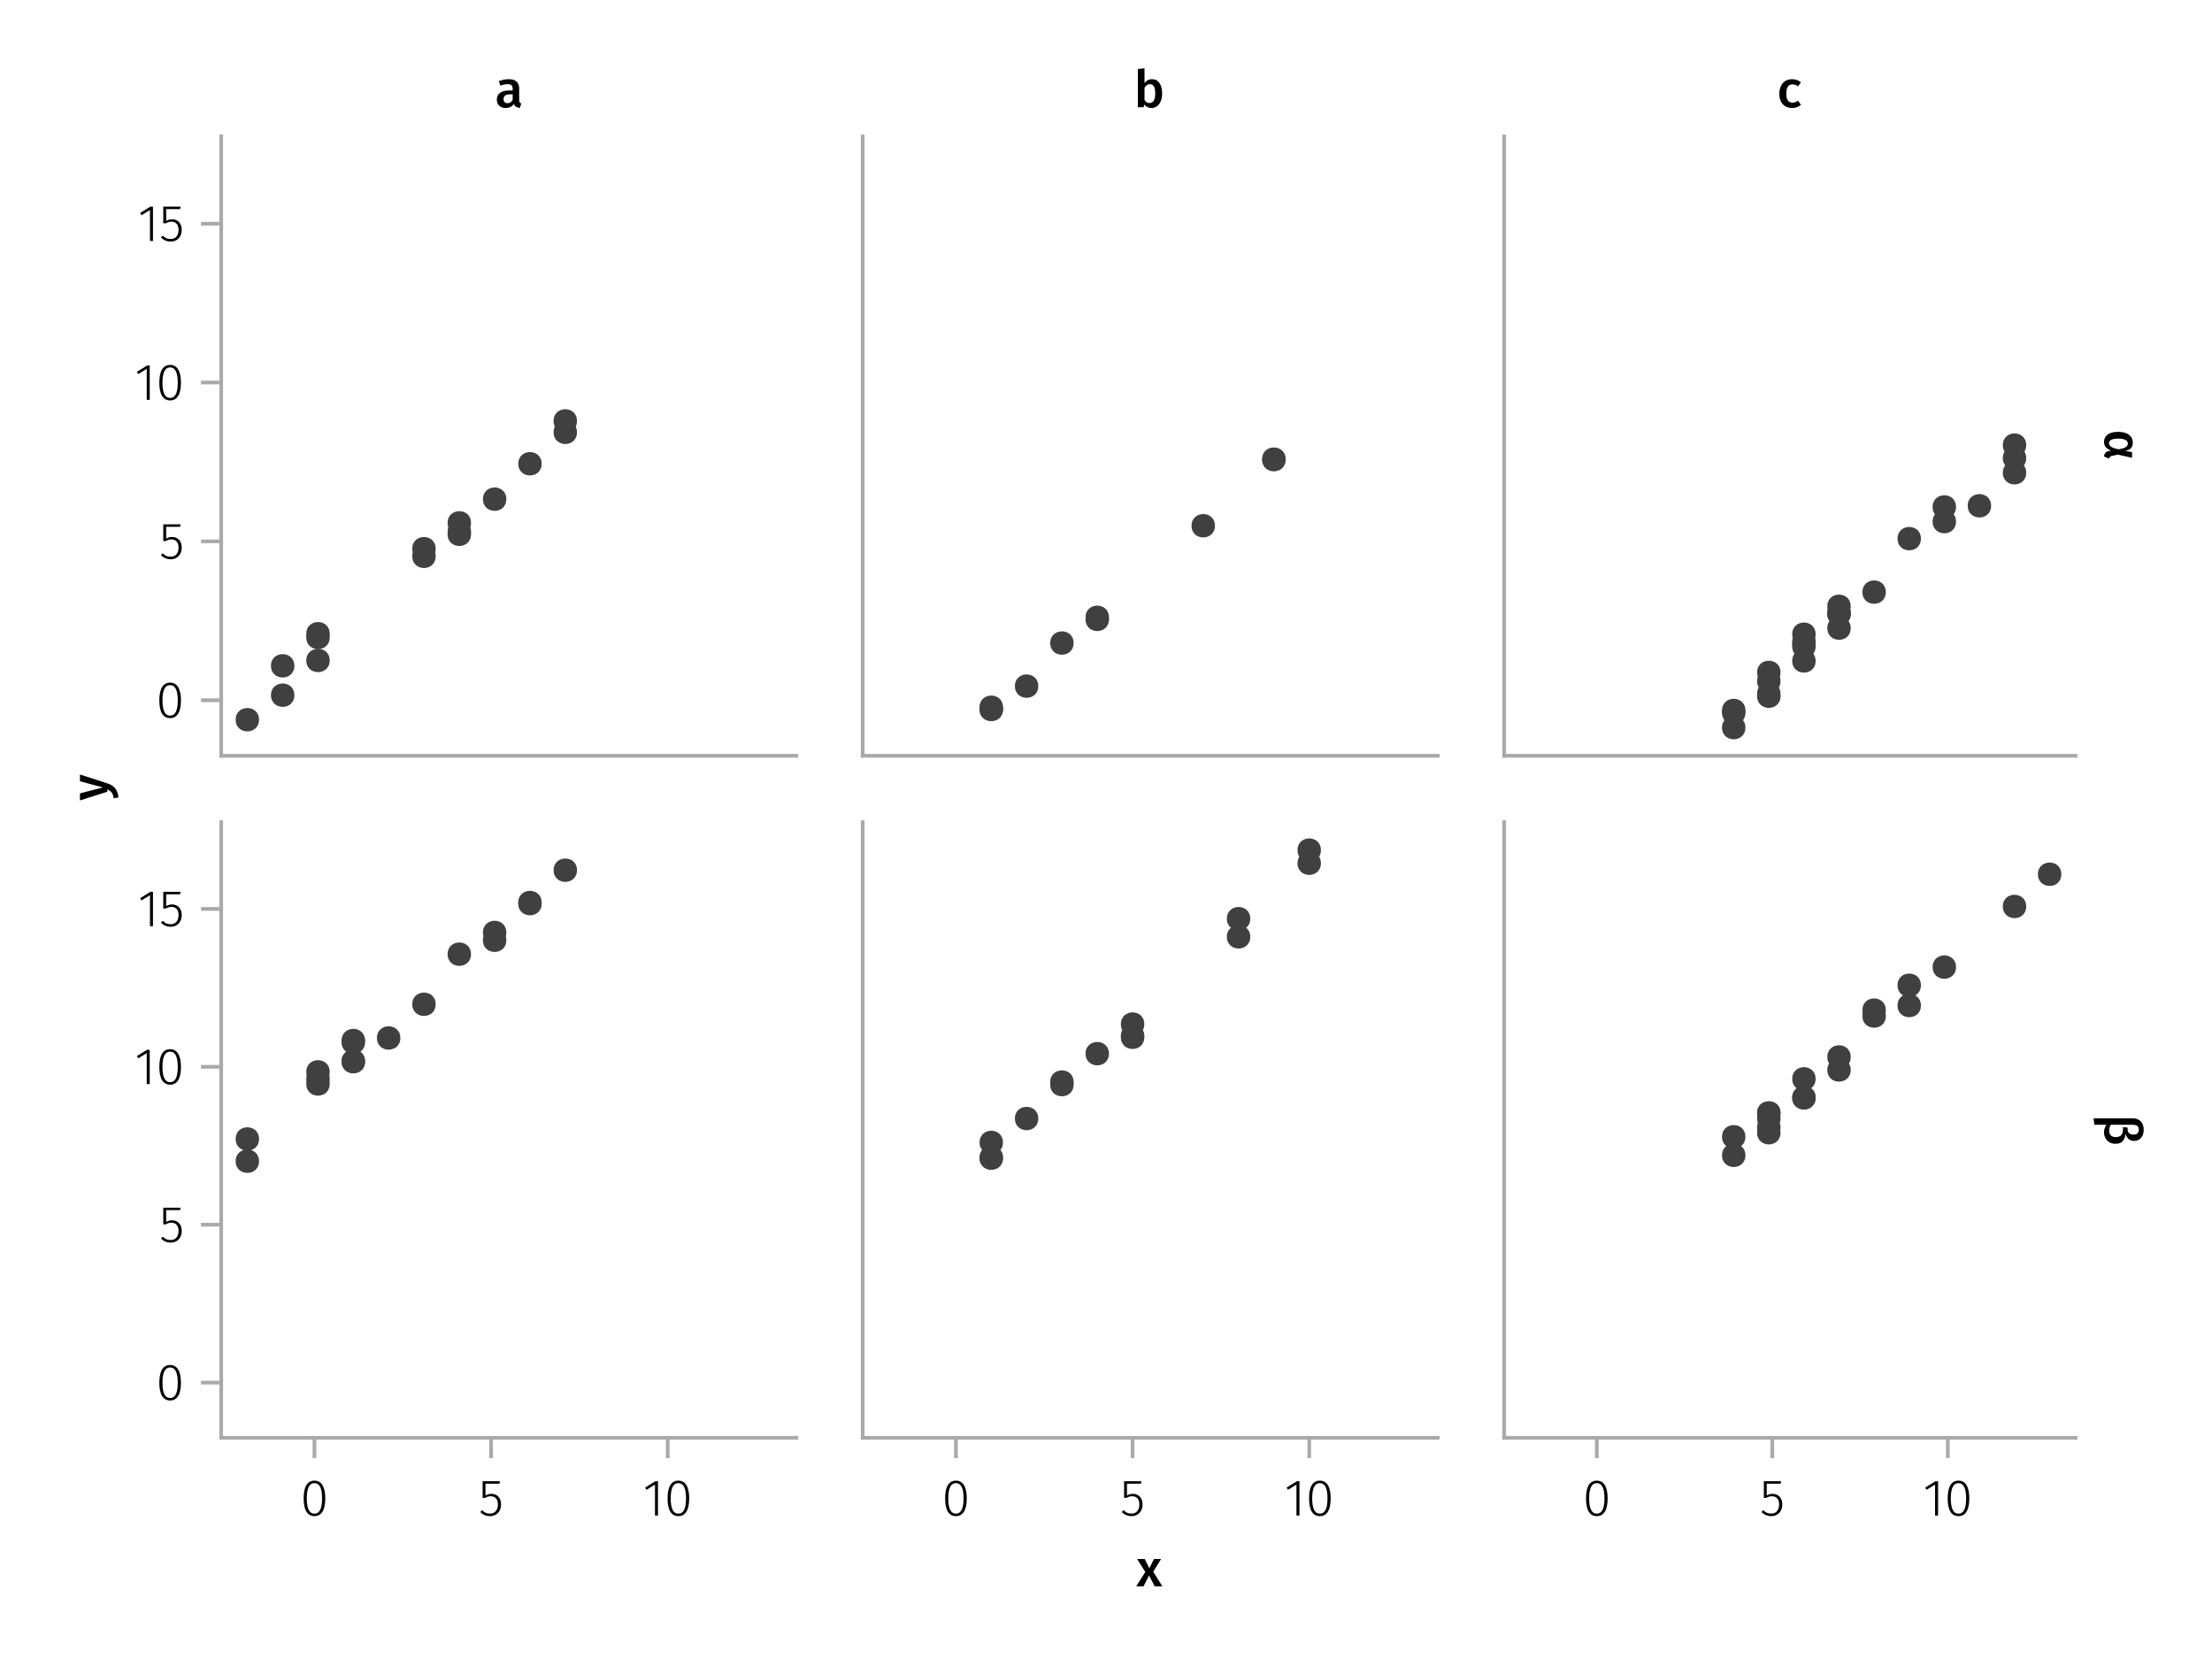 <?xml version="1.0" encoding="UTF-8"?>
<svg xmlns="http://www.w3.org/2000/svg" xmlns:xlink="http://www.w3.org/1999/xlink" width="600" height="450" viewBox="0 0 600 450">
<defs>
<g>
<g id="glyph-0-0-1848a7d5">
<path d="M 3.844 -9.469 C 4.812 -9.469 5.539 -9.055 6.031 -8.234 C 6.531 -7.422 6.781 -6.223 6.781 -4.641 C 6.781 -3.078 6.531 -1.883 6.031 -1.062 C 5.531 -0.25 4.801 0.156 3.844 0.156 C 2.883 0.156 2.156 -0.25 1.656 -1.062 C 1.164 -1.883 0.922 -3.082 0.922 -4.656 C 0.922 -6.238 1.164 -7.438 1.656 -8.25 C 2.156 -9.062 2.883 -9.469 3.844 -9.469 Z M 3.844 -8.797 C 2.457 -8.797 1.766 -7.414 1.766 -4.656 C 1.766 -1.895 2.457 -0.516 3.844 -0.516 C 4.531 -0.516 5.047 -0.848 5.391 -1.516 C 5.742 -2.191 5.922 -3.234 5.922 -4.641 C 5.922 -6.055 5.742 -7.102 5.391 -7.781 C 5.047 -8.457 4.531 -8.797 3.844 -8.797 Z M 3.844 -8.797 "/>
</g>
<g id="glyph-0-1-1848a7d5">
<path d="M 5.672 -8.641 L 1.891 -8.641 L 1.891 -5.453 C 2.398 -5.742 2.93 -5.891 3.484 -5.891 C 4.285 -5.891 4.922 -5.629 5.391 -5.109 C 5.867 -4.598 6.109 -3.895 6.109 -3 C 6.109 -2.395 5.984 -1.848 5.734 -1.359 C 5.484 -0.879 5.129 -0.504 4.672 -0.234 C 4.223 0.023 3.703 0.156 3.109 0.156 C 2.066 0.156 1.188 -0.219 0.469 -0.969 L 0.984 -1.453 C 1.273 -1.141 1.586 -0.906 1.922 -0.75 C 2.266 -0.602 2.66 -0.531 3.109 -0.531 C 3.773 -0.531 4.297 -0.75 4.672 -1.188 C 5.055 -1.633 5.25 -2.242 5.25 -3.016 C 5.25 -3.754 5.07 -4.305 4.719 -4.672 C 4.375 -5.047 3.898 -5.234 3.297 -5.234 C 3.004 -5.234 2.742 -5.195 2.516 -5.125 C 2.285 -5.062 2.031 -4.945 1.75 -4.781 L 1.109 -4.781 L 1.109 -9.312 L 5.797 -9.312 Z M 5.672 -8.641 "/>
</g>
<g id="glyph-1-0-1848a7d5">
<path d="M 4.094 -9.312 L 4.094 0 L 3.281 0 L 3.281 -8.406 L 0.984 -6.984 L 0.609 -7.594 L 3.391 -9.312 Z M 4.094 -9.312 "/>
</g>
<g id="glyph-2-0-1848a7d5">
<path d="M 3.844 -9.469 C 4.812 -9.469 5.539 -9.055 6.031 -8.234 C 6.531 -7.422 6.781 -6.223 6.781 -4.641 C 6.781 -3.078 6.531 -1.883 6.031 -1.062 C 5.531 -0.25 4.801 0.156 3.844 0.156 C 2.883 0.156 2.156 -0.25 1.656 -1.062 C 1.164 -1.883 0.922 -3.082 0.922 -4.656 C 0.922 -6.238 1.164 -7.438 1.656 -8.25 C 2.156 -9.062 2.883 -9.469 3.844 -9.469 Z M 3.844 -8.797 C 2.457 -8.797 1.766 -7.414 1.766 -4.656 C 1.766 -1.895 2.457 -0.516 3.844 -0.516 C 4.531 -0.516 5.047 -0.848 5.391 -1.516 C 5.742 -2.191 5.922 -3.234 5.922 -4.641 C 5.922 -6.055 5.742 -7.102 5.391 -7.781 C 5.047 -8.457 4.531 -8.797 3.844 -8.797 Z M 3.844 -8.797 "/>
</g>
<g id="glyph-2-1-1848a7d5">
<path d="M 5.672 -8.641 L 1.891 -8.641 L 1.891 -5.453 C 2.398 -5.742 2.93 -5.891 3.484 -5.891 C 4.285 -5.891 4.922 -5.629 5.391 -5.109 C 5.867 -4.598 6.109 -3.895 6.109 -3 C 6.109 -2.395 5.984 -1.848 5.734 -1.359 C 5.484 -0.879 5.129 -0.504 4.672 -0.234 C 4.223 0.023 3.703 0.156 3.109 0.156 C 2.066 0.156 1.188 -0.219 0.469 -0.969 L 0.984 -1.453 C 1.273 -1.141 1.586 -0.906 1.922 -0.75 C 2.266 -0.602 2.66 -0.531 3.109 -0.531 C 3.773 -0.531 4.297 -0.75 4.672 -1.188 C 5.055 -1.633 5.25 -2.242 5.25 -3.016 C 5.25 -3.754 5.07 -4.305 4.719 -4.672 C 4.375 -5.047 3.898 -5.234 3.297 -5.234 C 3.004 -5.234 2.742 -5.195 2.516 -5.125 C 2.285 -5.062 2.031 -4.945 1.75 -4.781 L 1.109 -4.781 L 1.109 -9.312 L 5.797 -9.312 Z M 5.672 -8.641 "/>
</g>
<g id="glyph-3-0-1848a7d5">
<path d="M 4.094 -9.312 L 4.094 0 L 3.281 0 L 3.281 -8.406 L 0.984 -6.984 L 0.609 -7.594 L 3.391 -9.312 Z M 4.094 -9.312 "/>
</g>
<g id="glyph-4-0-1848a7d5">
<path d="M 5.672 -8.641 L 1.891 -8.641 L 1.891 -5.453 C 2.398 -5.742 2.93 -5.891 3.484 -5.891 C 4.285 -5.891 4.922 -5.629 5.391 -5.109 C 5.867 -4.598 6.109 -3.895 6.109 -3 C 6.109 -2.395 5.984 -1.848 5.734 -1.359 C 5.484 -0.879 5.129 -0.504 4.672 -0.234 C 4.223 0.023 3.703 0.156 3.109 0.156 C 2.066 0.156 1.188 -0.219 0.469 -0.969 L 0.984 -1.453 C 1.273 -1.141 1.586 -0.906 1.922 -0.75 C 2.266 -0.602 2.66 -0.531 3.109 -0.531 C 3.773 -0.531 4.297 -0.75 4.672 -1.188 C 5.055 -1.633 5.25 -2.242 5.25 -3.016 C 5.25 -3.754 5.07 -4.305 4.719 -4.672 C 4.375 -5.047 3.898 -5.234 3.297 -5.234 C 3.004 -5.234 2.742 -5.195 2.516 -5.125 C 2.285 -5.062 2.031 -4.945 1.75 -4.781 L 1.109 -4.781 L 1.109 -9.312 L 5.797 -9.312 Z M 5.672 -8.641 "/>
</g>
<g id="glyph-5-0-1848a7d5">
<path d="M 3.844 -9.469 C 4.812 -9.469 5.539 -9.055 6.031 -8.234 C 6.531 -7.422 6.781 -6.223 6.781 -4.641 C 6.781 -3.078 6.531 -1.883 6.031 -1.062 C 5.531 -0.25 4.801 0.156 3.844 0.156 C 2.883 0.156 2.156 -0.25 1.656 -1.062 C 1.164 -1.883 0.922 -3.082 0.922 -4.656 C 0.922 -6.238 1.164 -7.438 1.656 -8.25 C 2.156 -9.062 2.883 -9.469 3.844 -9.469 Z M 3.844 -8.797 C 2.457 -8.797 1.766 -7.414 1.766 -4.656 C 1.766 -1.895 2.457 -0.516 3.844 -0.516 C 4.531 -0.516 5.047 -0.848 5.391 -1.516 C 5.742 -2.191 5.922 -3.234 5.922 -4.641 C 5.922 -6.055 5.742 -7.102 5.391 -7.781 C 5.047 -8.457 4.531 -8.797 3.844 -8.797 Z M 3.844 -8.797 "/>
</g>
<g id="glyph-6-0-1848a7d5">
<path d="M 5.672 -8.641 L 1.891 -8.641 L 1.891 -5.453 C 2.398 -5.742 2.93 -5.891 3.484 -5.891 C 4.285 -5.891 4.922 -5.629 5.391 -5.109 C 5.867 -4.598 6.109 -3.895 6.109 -3 C 6.109 -2.395 5.984 -1.848 5.734 -1.359 C 5.484 -0.879 5.129 -0.504 4.672 -0.234 C 4.223 0.023 3.703 0.156 3.109 0.156 C 2.066 0.156 1.188 -0.219 0.469 -0.969 L 0.984 -1.453 C 1.273 -1.141 1.586 -0.906 1.922 -0.75 C 2.266 -0.602 2.66 -0.531 3.109 -0.531 C 3.773 -0.531 4.297 -0.75 4.672 -1.188 C 5.055 -1.633 5.25 -2.242 5.25 -3.016 C 5.25 -3.754 5.07 -4.305 4.719 -4.672 C 4.375 -5.047 3.898 -5.234 3.297 -5.234 C 3.004 -5.234 2.742 -5.195 2.516 -5.125 C 2.285 -5.062 2.031 -4.945 1.75 -4.781 L 1.109 -4.781 L 1.109 -9.312 L 5.797 -9.312 Z M 5.672 -8.641 "/>
</g>
<g id="glyph-6-1-1848a7d5">
<path d="M 3.844 -9.469 C 4.812 -9.469 5.539 -9.055 6.031 -8.234 C 6.531 -7.422 6.781 -6.223 6.781 -4.641 C 6.781 -3.078 6.531 -1.883 6.031 -1.062 C 5.531 -0.25 4.801 0.156 3.844 0.156 C 2.883 0.156 2.156 -0.25 1.656 -1.062 C 1.164 -1.883 0.922 -3.082 0.922 -4.656 C 0.922 -6.238 1.164 -7.438 1.656 -8.25 C 2.156 -9.062 2.883 -9.469 3.844 -9.469 Z M 3.844 -8.797 C 2.457 -8.797 1.766 -7.414 1.766 -4.656 C 1.766 -1.895 2.457 -0.516 3.844 -0.516 C 4.531 -0.516 5.047 -0.848 5.391 -1.516 C 5.742 -2.191 5.922 -3.234 5.922 -4.641 C 5.922 -6.055 5.742 -7.102 5.391 -7.781 C 5.047 -8.457 4.531 -8.797 3.844 -8.797 Z M 3.844 -8.797 "/>
</g>
<g id="glyph-7-0-1848a7d5">
<path d="M 4.094 -9.312 L 4.094 0 L 3.281 0 L 3.281 -8.406 L 0.984 -6.984 L 0.609 -7.594 L 3.391 -9.312 Z M 4.094 -9.312 "/>
</g>
<g id="glyph-8-0-1848a7d5">
<path d="M 3.844 -9.469 C 4.812 -9.469 5.539 -9.055 6.031 -8.234 C 6.531 -7.422 6.781 -6.223 6.781 -4.641 C 6.781 -3.078 6.531 -1.883 6.031 -1.062 C 5.531 -0.25 4.801 0.156 3.844 0.156 C 2.883 0.156 2.156 -0.25 1.656 -1.062 C 1.164 -1.883 0.922 -3.082 0.922 -4.656 C 0.922 -6.238 1.164 -7.438 1.656 -8.25 C 2.156 -9.062 2.883 -9.469 3.844 -9.469 Z M 3.844 -8.797 C 2.457 -8.797 1.766 -7.414 1.766 -4.656 C 1.766 -1.895 2.457 -0.516 3.844 -0.516 C 4.531 -0.516 5.047 -0.848 5.391 -1.516 C 5.742 -2.191 5.922 -3.234 5.922 -4.641 C 5.922 -6.055 5.742 -7.102 5.391 -7.781 C 5.047 -8.457 4.531 -8.797 3.844 -8.797 Z M 3.844 -8.797 "/>
</g>
<g id="glyph-9-0-1848a7d5">
<path d="M 5.672 -8.641 L 1.891 -8.641 L 1.891 -5.453 C 2.398 -5.742 2.93 -5.891 3.484 -5.891 C 4.285 -5.891 4.922 -5.629 5.391 -5.109 C 5.867 -4.598 6.109 -3.895 6.109 -3 C 6.109 -2.395 5.984 -1.848 5.734 -1.359 C 5.484 -0.879 5.129 -0.504 4.672 -0.234 C 4.223 0.023 3.703 0.156 3.109 0.156 C 2.066 0.156 1.188 -0.219 0.469 -0.969 L 0.984 -1.453 C 1.273 -1.141 1.586 -0.906 1.922 -0.75 C 2.266 -0.602 2.66 -0.531 3.109 -0.531 C 3.773 -0.531 4.297 -0.75 4.672 -1.188 C 5.055 -1.633 5.25 -2.242 5.25 -3.016 C 5.25 -3.754 5.07 -4.305 4.719 -4.672 C 4.375 -5.047 3.898 -5.234 3.297 -5.234 C 3.004 -5.234 2.742 -5.195 2.516 -5.125 C 2.285 -5.062 2.031 -4.945 1.75 -4.781 L 1.109 -4.781 L 1.109 -9.312 L 5.797 -9.312 Z M 5.672 -8.641 "/>
</g>
<g id="glyph-10-0-1848a7d5">
<path d="M 4.094 -9.312 L 4.094 0 L 3.281 0 L 3.281 -8.406 L 0.984 -6.984 L 0.609 -7.594 L 3.391 -9.312 Z M 4.094 -9.312 "/>
</g>
<g id="glyph-11-0-1848a7d5">
<path d="M 3.844 -9.469 C 4.812 -9.469 5.539 -9.055 6.031 -8.234 C 6.531 -7.422 6.781 -6.223 6.781 -4.641 C 6.781 -3.078 6.531 -1.883 6.031 -1.062 C 5.531 -0.25 4.801 0.156 3.844 0.156 C 2.883 0.156 2.156 -0.25 1.656 -1.062 C 1.164 -1.883 0.922 -3.082 0.922 -4.656 C 0.922 -6.238 1.164 -7.438 1.656 -8.25 C 2.156 -9.062 2.883 -9.469 3.844 -9.469 Z M 3.844 -8.797 C 2.457 -8.797 1.766 -7.414 1.766 -4.656 C 1.766 -1.895 2.457 -0.516 3.844 -0.516 C 4.531 -0.516 5.047 -0.848 5.391 -1.516 C 5.742 -2.191 5.922 -3.234 5.922 -4.641 C 5.922 -6.055 5.742 -7.102 5.391 -7.781 C 5.047 -8.457 4.531 -8.797 3.844 -8.797 Z M 3.844 -8.797 "/>
</g>
<g id="glyph-11-1-1848a7d5">
<path d="M 4.094 -9.312 L 4.094 0 L 3.281 0 L 3.281 -8.406 L 0.984 -6.984 L 0.609 -7.594 L 3.391 -9.312 Z M 4.094 -9.312 "/>
</g>
<g id="glyph-11-2-1848a7d5">
<path d="M 5.672 -8.641 L 1.891 -8.641 L 1.891 -5.453 C 2.398 -5.742 2.93 -5.891 3.484 -5.891 C 4.285 -5.891 4.922 -5.629 5.391 -5.109 C 5.867 -4.598 6.109 -3.895 6.109 -3 C 6.109 -2.395 5.984 -1.848 5.734 -1.359 C 5.484 -0.879 5.129 -0.504 4.672 -0.234 C 4.223 0.023 3.703 0.156 3.109 0.156 C 2.066 0.156 1.188 -0.219 0.469 -0.969 L 0.984 -1.453 C 1.273 -1.141 1.586 -0.906 1.922 -0.75 C 2.266 -0.602 2.66 -0.531 3.109 -0.531 C 3.773 -0.531 4.297 -0.75 4.672 -1.188 C 5.055 -1.633 5.25 -2.242 5.25 -3.016 C 5.25 -3.754 5.07 -4.305 4.719 -4.672 C 4.375 -5.047 3.898 -5.234 3.297 -5.234 C 3.004 -5.234 2.742 -5.195 2.516 -5.125 C 2.285 -5.062 2.031 -4.945 1.75 -4.781 L 1.109 -4.781 L 1.109 -9.312 L 5.797 -9.312 Z M 5.672 -8.641 "/>
</g>
<g id="glyph-12-0-1848a7d5">
<path d="M 5.672 -8.641 L 1.891 -8.641 L 1.891 -5.453 C 2.398 -5.742 2.93 -5.891 3.484 -5.891 C 4.285 -5.891 4.922 -5.629 5.391 -5.109 C 5.867 -4.598 6.109 -3.895 6.109 -3 C 6.109 -2.395 5.984 -1.848 5.734 -1.359 C 5.484 -0.879 5.129 -0.504 4.672 -0.234 C 4.223 0.023 3.703 0.156 3.109 0.156 C 2.066 0.156 1.188 -0.219 0.469 -0.969 L 0.984 -1.453 C 1.273 -1.141 1.586 -0.906 1.922 -0.75 C 2.266 -0.602 2.66 -0.531 3.109 -0.531 C 3.773 -0.531 4.297 -0.75 4.672 -1.188 C 5.055 -1.633 5.25 -2.242 5.25 -3.016 C 5.25 -3.754 5.07 -4.305 4.719 -4.672 C 4.375 -5.047 3.898 -5.234 3.297 -5.234 C 3.004 -5.234 2.742 -5.195 2.516 -5.125 C 2.285 -5.062 2.031 -4.945 1.75 -4.781 L 1.109 -4.781 L 1.109 -9.312 L 5.797 -9.312 Z M 5.672 -8.641 "/>
</g>
<g id="glyph-13-0-1848a7d5">
<path d="M 3.844 -9.469 C 4.812 -9.469 5.539 -9.055 6.031 -8.234 C 6.531 -7.422 6.781 -6.223 6.781 -4.641 C 6.781 -3.078 6.531 -1.883 6.031 -1.062 C 5.531 -0.25 4.801 0.156 3.844 0.156 C 2.883 0.156 2.156 -0.25 1.656 -1.062 C 1.164 -1.883 0.922 -3.082 0.922 -4.656 C 0.922 -6.238 1.164 -7.438 1.656 -8.25 C 2.156 -9.062 2.883 -9.469 3.844 -9.469 Z M 3.844 -8.797 C 2.457 -8.797 1.766 -7.414 1.766 -4.656 C 1.766 -1.895 2.457 -0.516 3.844 -0.516 C 4.531 -0.516 5.047 -0.848 5.391 -1.516 C 5.742 -2.191 5.922 -3.234 5.922 -4.641 C 5.922 -6.055 5.742 -7.102 5.391 -7.781 C 5.047 -8.457 4.531 -8.797 3.844 -8.797 Z M 3.844 -8.797 "/>
</g>
<g id="glyph-14-0-1848a7d5">
<path d="M 4.094 -9.312 L 4.094 0 L 3.281 0 L 3.281 -8.406 L 0.984 -6.984 L 0.609 -7.594 L 3.391 -9.312 Z M 4.094 -9.312 "/>
</g>
<g id="glyph-15-0-1848a7d5">
<path d="M 0.031 -4.656 C 0.945 -4.363 1.656 -3.91 2.156 -3.297 C 2.664 -2.691 2.961 -1.863 3.047 -0.812 L 1.75 -0.625 C 1.676 -1.113 1.57 -1.504 1.438 -1.797 C 1.301 -2.086 1.117 -2.32 0.891 -2.5 C 0.672 -2.676 0.375 -2.844 0 -3 L 0 -2.375 L -7.406 -0.031 L -7.406 -1.938 L -1.188 -3.547 L -7.406 -5.219 L -7.406 -7.062 Z M 0.031 -4.656 "/>
</g>
<g id="glyph-16-0-1848a7d5">
<path d="M 7.609 3.562 C 7.609 4.188 7.441 4.68 7.109 5.047 C 6.773 5.41 6.242 5.66 5.516 5.797 L 7.406 6.094 L 7.406 7.656 L 3.562 6.781 L 1.922 7.141 C 1.703 7.191 1.535 7.273 1.422 7.391 C 1.316 7.504 1.234 7.664 1.172 7.875 L -0.203 7.281 C -0.16 6.883 -0.031 6.555 0.188 6.297 C 0.414 6.035 0.723 5.867 1.109 5.797 L 1.734 5.688 C 1.109 5.445 0.629 5.145 0.297 4.781 C -0.035 4.414 -0.203 3.945 -0.203 3.375 C -0.203 2.508 0.125 1.832 0.781 1.344 C 1.438 0.852 2.391 0.609 3.641 0.609 C 4.41 0.609 5.098 0.719 5.703 0.938 C 6.305 1.164 6.773 1.504 7.109 1.953 C 7.441 2.398 7.609 2.938 7.609 3.562 Z M 6.266 3.75 C 6.266 3.344 6.039 3.023 5.594 2.797 C 5.156 2.566 4.504 2.453 3.641 2.453 C 1.973 2.453 1.141 2.867 1.141 3.703 C 1.141 4.055 1.328 4.367 1.703 4.641 C 2.086 4.922 2.781 5.156 3.781 5.344 C 4.719 5.176 5.363 4.973 5.719 4.734 C 6.082 4.492 6.266 4.164 6.266 3.75 Z M 6.266 3.75 "/>
</g>
<g id="glyph-17-0-1848a7d5">
<path d="M 5.672 5.203 C 5.598 5.992 5.352 6.656 4.938 7.188 C 4.52 7.719 3.832 7.984 2.875 7.984 C 2.258 7.984 1.719 7.844 1.25 7.562 C 0.789 7.281 0.43 6.898 0.172 6.422 C -0.078 5.953 -0.203 5.426 -0.203 4.844 C -0.203 4.125 0.02 3.453 0.469 2.828 L -2.812 2.828 L -3.047 1.078 L 7.609 1.078 C 8.535 1.078 9.258 1.359 9.781 1.922 C 10.301 2.484 10.562 3.238 10.562 4.188 C 10.562 4.781 10.453 5.305 10.234 5.766 C 10.016 6.223 9.707 6.578 9.312 6.828 C 8.914 7.078 8.461 7.203 7.953 7.203 C 7.328 7.203 6.816 7.02 6.422 6.656 C 6.035 6.301 5.785 5.816 5.672 5.203 Z M 1.188 4.484 C 1.188 4.973 1.336 5.375 1.641 5.688 C 1.953 6.008 2.398 6.172 2.984 6.172 C 4.285 6.172 4.938 5.477 4.938 4.094 L 4.938 3.453 L 6.203 3.594 L 6.203 4.109 C 6.203 4.523 6.336 4.859 6.609 5.109 C 6.879 5.359 7.285 5.484 7.828 5.484 C 8.305 5.484 8.66 5.363 8.891 5.125 C 9.129 4.895 9.25 4.578 9.25 4.172 C 9.25 3.273 8.703 2.828 7.609 2.828 L 1.656 2.828 C 1.344 3.266 1.188 3.816 1.188 4.484 Z M 1.188 4.484 "/>
</g>
<g id="glyph-18-0-1848a7d5">
<path d="M 4.562 -3.969 L 7.047 0 L 4.969 0 L 3.438 -2.938 L 1.938 0 L -0.047 0 L 2.422 -3.906 L 0.203 -7.406 L 2.25 -7.406 L 3.516 -4.891 L 4.766 -7.406 L 6.703 -7.406 Z M 4.562 -3.969 "/>
</g>
<g id="glyph-19-0-1848a7d5">
<path d="M 6.547 -1.953 C 6.547 -1.672 6.586 -1.461 6.672 -1.328 C 6.766 -1.191 6.91 -1.086 7.109 -1.016 L 6.734 0.188 C 6.316 0.145 5.973 0.039 5.703 -0.125 C 5.441 -0.289 5.238 -0.547 5.094 -0.891 C 4.844 -0.523 4.523 -0.25 4.141 -0.062 C 3.766 0.113 3.348 0.203 2.891 0.203 C 2.148 0.203 1.562 -0.004 1.125 -0.422 C 0.695 -0.836 0.484 -1.391 0.484 -2.078 C 0.484 -2.879 0.773 -3.488 1.359 -3.906 C 1.941 -4.332 2.773 -4.547 3.859 -4.547 L 4.781 -4.547 L 4.781 -4.969 C 4.781 -5.445 4.672 -5.781 4.453 -5.969 C 4.234 -6.164 3.883 -6.266 3.406 -6.266 C 2.863 -6.266 2.207 -6.129 1.438 -5.859 L 1.016 -7.078 C 1.941 -7.43 2.836 -7.609 3.703 -7.609 C 5.598 -7.609 6.547 -6.758 6.547 -5.062 Z M 3.359 -1.094 C 3.961 -1.094 4.438 -1.395 4.781 -2 L 4.781 -3.5 L 4.047 -3.5 C 2.891 -3.5 2.312 -3.07 2.312 -2.219 C 2.312 -1.863 2.398 -1.586 2.578 -1.391 C 2.754 -1.191 3.016 -1.094 3.359 -1.094 Z M 3.359 -1.094 "/>
</g>
<g id="glyph-20-0-1848a7d5">
<path d="M 4.906 -7.609 C 5.77 -7.609 6.441 -7.266 6.922 -6.578 C 7.41 -5.898 7.656 -4.941 7.656 -3.703 C 7.656 -2.941 7.535 -2.266 7.297 -1.672 C 7.055 -1.078 6.719 -0.613 6.281 -0.281 C 5.844 0.039 5.328 0.203 4.734 0.203 C 4.328 0.203 3.957 0.117 3.625 -0.047 C 3.301 -0.211 3.016 -0.445 2.766 -0.75 L 2.656 0 L 1.078 0 L 1.078 -10.375 L 2.875 -10.562 L 2.875 -6.562 C 3.113 -6.895 3.406 -7.148 3.75 -7.328 C 4.102 -7.516 4.488 -7.609 4.906 -7.609 Z M 4.234 -1.141 C 4.723 -1.141 5.102 -1.344 5.375 -1.75 C 5.645 -2.164 5.781 -2.816 5.781 -3.703 C 5.781 -4.641 5.656 -5.301 5.406 -5.688 C 5.156 -6.07 4.801 -6.266 4.344 -6.266 C 3.77 -6.266 3.281 -5.93 2.875 -5.266 L 2.875 -1.984 C 3.031 -1.711 3.227 -1.504 3.469 -1.359 C 3.707 -1.211 3.961 -1.141 4.234 -1.141 Z M 4.234 -1.141 "/>
</g>
<g id="glyph-20-1-1848a7d5">
<path d="M 4.062 -7.609 C 4.539 -7.609 4.973 -7.539 5.359 -7.406 C 5.754 -7.27 6.125 -7.051 6.469 -6.75 L 5.672 -5.672 C 5.422 -5.859 5.176 -5.992 4.938 -6.078 C 4.707 -6.16 4.453 -6.203 4.172 -6.203 C 3.055 -6.203 2.5 -5.359 2.5 -3.672 C 2.5 -2.805 2.645 -2.188 2.938 -1.812 C 3.227 -1.438 3.641 -1.25 4.172 -1.25 C 4.43 -1.25 4.672 -1.289 4.891 -1.375 C 5.109 -1.457 5.367 -1.594 5.672 -1.781 L 6.469 -0.641 C 5.77 -0.078 4.973 0.203 4.078 0.203 C 3.367 0.203 2.75 0.047 2.219 -0.266 C 1.695 -0.578 1.297 -1.02 1.016 -1.594 C 0.742 -2.176 0.609 -2.859 0.609 -3.641 C 0.609 -4.422 0.742 -5.113 1.016 -5.719 C 1.297 -6.32 1.695 -6.785 2.219 -7.109 C 2.75 -7.441 3.363 -7.609 4.062 -7.609 Z M 4.062 -7.609 "/>
</g>
</g>
</defs>
<rect x="-60" y="-45" width="720" height="540" fill="rgb(100%, 100%, 100%)" fill-opacity="1"/>
<path fill-rule="nonzero" fill="rgb(100%, 100%, 100%)" fill-opacity="1" d="M 60 205 L 216 205 L 216 37 L 60 37 Z M 60 205 "/>
<path fill-rule="nonzero" fill="rgb(100%, 100%, 100%)" fill-opacity="1" d="M 60 390 L 216 390 L 216 223 L 60 223 Z M 60 390 "/>
<path fill-rule="nonzero" fill="rgb(100%, 100%, 100%)" fill-opacity="1" d="M 234 205 L 390 205 L 390 37 L 234 37 Z M 234 205 "/>
<path fill-rule="nonzero" fill="rgb(100%, 100%, 100%)" fill-opacity="1" d="M 234 390 L 390 390 L 390 223 L 234 223 Z M 234 390 "/>
<path fill-rule="nonzero" fill="rgb(100%, 100%, 100%)" fill-opacity="1" d="M 408 205 L 563 205 L 563 37 L 408 37 Z M 408 205 "/>
<path fill-rule="nonzero" fill="rgb(100%, 100%, 100%)" fill-opacity="1" d="M 408 390 L 563 390 L 563 223 L 408 223 Z M 408 390 "/>
<g fill="rgb(0%, 0%, 0%)" fill-opacity="1">
<use xlink:href="#glyph-0-0-1848a7d5" x="42.3" y="194.632"/>
</g>
<g fill="rgb(0%, 0%, 0%)" fill-opacity="1">
<use xlink:href="#glyph-0-1-1848a7d5" x="43.182" y="151.543"/>
</g>
<g fill="rgb(0%, 0%, 0%)" fill-opacity="1">
<use xlink:href="#glyph-1-0-1848a7d5" x="36.518" y="108.454"/>
</g>
<g fill="rgb(0%, 0%, 0%)" fill-opacity="1">
<use xlink:href="#glyph-2-0-1848a7d5" x="42.3" y="108.454"/>
</g>
<g fill="rgb(0%, 0%, 0%)" fill-opacity="1">
<use xlink:href="#glyph-3-0-1848a7d5" x="37.4" y="65.364"/>
</g>
<g fill="rgb(0%, 0%, 0%)" fill-opacity="1">
<use xlink:href="#glyph-4-0-1848a7d5" x="43.182" y="65.364"/>
</g>
<path fill-rule="nonzero" fill="rgb(25.098%, 25.098%, 25.098%)" fill-opacity="1" d="M 127.758 144.926 C 127.758 140.695 121.414 140.695 121.414 144.926 C 121.414 149.156 127.758 149.156 127.758 144.926 Z M 127.758 144.926 "/>
<path fill-rule="nonzero" fill="rgb(25.098%, 25.098%, 25.098%)" fill-opacity="1" d="M 156.504 117.266 C 156.504 113.035 150.16 113.035 150.16 117.266 C 150.16 121.496 156.504 121.496 156.504 117.266 Z M 156.504 117.266 "/>
<path fill-rule="nonzero" fill="rgb(25.098%, 25.098%, 25.098%)" fill-opacity="1" d="M 118.176 148.828 C 118.176 144.598 111.828 144.598 111.828 148.828 C 111.828 153.059 118.176 153.059 118.176 148.828 Z M 118.176 148.828 "/>
<path fill-rule="nonzero" fill="rgb(25.098%, 25.098%, 25.098%)" fill-opacity="1" d="M 127.758 144.223 C 127.758 139.992 121.414 139.992 121.414 144.223 C 121.414 148.453 127.758 148.453 127.758 144.223 Z M 127.758 144.223 "/>
<path fill-rule="nonzero" fill="rgb(25.098%, 25.098%, 25.098%)" fill-opacity="1" d="M 89.43 172.906 C 89.43 168.676 83.082 168.676 83.082 172.906 C 83.082 177.137 89.43 177.137 89.43 172.906 Z M 89.43 172.906 "/>
<path fill-rule="nonzero" fill="rgb(25.098%, 25.098%, 25.098%)" fill-opacity="1" d="M 146.922 125.797 C 146.922 121.566 140.578 121.566 140.578 125.797 C 140.578 130.023 146.922 130.023 146.922 125.797 Z M 146.922 125.797 "/>
<path fill-rule="nonzero" fill="rgb(25.098%, 25.098%, 25.098%)" fill-opacity="1" d="M 89.43 179.148 C 89.43 174.918 83.082 174.918 83.082 179.148 C 83.082 183.379 89.43 183.379 89.43 179.148 Z M 89.43 179.148 "/>
<path fill-rule="nonzero" fill="rgb(25.098%, 25.098%, 25.098%)" fill-opacity="1" d="M 118.176 150.898 C 118.176 146.668 111.828 146.668 111.828 150.898 C 111.828 155.129 118.176 155.129 118.176 150.898 Z M 118.176 150.898 "/>
<path fill-rule="nonzero" fill="rgb(25.098%, 25.098%, 25.098%)" fill-opacity="1" d="M 79.848 180.602 C 79.848 176.371 73.5 176.371 73.5 180.602 C 73.5 184.832 79.848 184.832 79.848 180.602 Z M 79.848 180.602 "/>
<path fill-rule="nonzero" fill="rgb(25.098%, 25.098%, 25.098%)" fill-opacity="1" d="M 137.34 135.395 C 137.34 131.164 130.996 131.164 130.996 135.395 C 130.996 139.625 137.34 139.625 137.34 135.395 Z M 137.34 135.395 "/>
<path fill-rule="nonzero" fill="rgb(25.098%, 25.098%, 25.098%)" fill-opacity="1" d="M 70.262 195.219 C 70.262 190.988 63.918 190.988 63.918 195.219 C 63.918 199.449 70.262 199.449 70.262 195.219 Z M 70.262 195.219 "/>
<path fill-rule="nonzero" fill="rgb(25.098%, 25.098%, 25.098%)" fill-opacity="1" d="M 156.504 114.172 C 156.504 109.941 150.16 109.941 150.16 114.172 C 150.16 118.402 156.504 118.402 156.504 114.172 Z M 156.504 114.172 "/>
<path fill-rule="nonzero" fill="rgb(25.098%, 25.098%, 25.098%)" fill-opacity="1" d="M 127.758 141.824 C 127.758 137.594 121.414 137.594 121.414 141.824 C 121.414 146.055 127.758 146.055 127.758 141.824 Z M 127.758 141.824 "/>
<path fill-rule="nonzero" fill="rgb(25.098%, 25.098%, 25.098%)" fill-opacity="1" d="M 89.43 171.895 C 89.43 167.664 83.082 167.664 83.082 171.895 C 83.082 176.125 89.43 176.125 89.43 171.895 Z M 89.43 171.895 "/>
<path fill-rule="nonzero" fill="rgb(25.098%, 25.098%, 25.098%)" fill-opacity="1" d="M 79.848 188.566 C 79.848 184.336 73.5 184.336 73.5 188.566 C 73.5 192.797 79.848 192.797 79.848 188.566 Z M 79.848 188.566 "/>
<g fill="rgb(0%, 0%, 0%)" fill-opacity="1">
<use xlink:href="#glyph-5-0-1848a7d5" x="81.447" y="411.09"/>
</g>
<g fill="rgb(0%, 0%, 0%)" fill-opacity="1">
<use xlink:href="#glyph-6-0-1848a7d5" x="129.8" y="411.09"/>
</g>
<g fill="rgb(0%, 0%, 0%)" fill-opacity="1">
<use xlink:href="#glyph-7-0-1848a7d5" x="174.379" y="411.09"/>
</g>
<g fill="rgb(0%, 0%, 0%)" fill-opacity="1">
<use xlink:href="#glyph-6-1-1848a7d5" x="180.161" y="411.09"/>
</g>
<g fill="rgb(0%, 0%, 0%)" fill-opacity="1">
<use xlink:href="#glyph-8-0-1848a7d5" x="42.3" y="379.722"/>
</g>
<g fill="rgb(0%, 0%, 0%)" fill-opacity="1">
<use xlink:href="#glyph-9-0-1848a7d5" x="43.182" y="336.889"/>
</g>
<g fill="rgb(0%, 0%, 0%)" fill-opacity="1">
<use xlink:href="#glyph-10-0-1848a7d5" x="36.518" y="294.056"/>
</g>
<g fill="rgb(0%, 0%, 0%)" fill-opacity="1">
<use xlink:href="#glyph-8-0-1848a7d5" x="42.3" y="294.056"/>
</g>
<g fill="rgb(0%, 0%, 0%)" fill-opacity="1">
<use xlink:href="#glyph-1-0-1848a7d5" x="37.4" y="251.223"/>
</g>
<g fill="rgb(0%, 0%, 0%)" fill-opacity="1">
<use xlink:href="#glyph-2-1-1848a7d5" x="43.182" y="251.223"/>
</g>
<path fill-rule="nonzero" fill="rgb(25.098%, 25.098%, 25.098%)" fill-opacity="1" d="M 89.43 294.027 C 89.43 289.797 83.082 289.797 83.082 294.027 C 83.082 298.258 89.43 298.258 89.43 294.027 Z M 89.43 294.027 "/>
<path fill-rule="nonzero" fill="rgb(25.098%, 25.098%, 25.098%)" fill-opacity="1" d="M 99.012 287.84 C 99.012 283.609 92.664 283.609 92.664 287.84 C 92.664 292.07 99.012 292.07 99.012 287.84 Z M 99.012 287.84 "/>
<path fill-rule="nonzero" fill="rgb(25.098%, 25.098%, 25.098%)" fill-opacity="1" d="M 89.43 292.602 C 89.43 288.371 83.082 288.371 83.082 292.602 C 83.082 296.832 89.43 296.832 89.43 292.602 Z M 89.43 292.602 "/>
<path fill-rule="nonzero" fill="rgb(25.098%, 25.098%, 25.098%)" fill-opacity="1" d="M 146.922 245.105 C 146.922 240.875 140.578 240.875 140.578 245.105 C 140.578 249.336 146.922 249.336 146.922 245.105 Z M 146.922 245.105 "/>
<path fill-rule="nonzero" fill="rgb(25.098%, 25.098%, 25.098%)" fill-opacity="1" d="M 146.922 244.809 C 146.922 240.578 140.578 240.578 140.578 244.809 C 140.578 249.039 146.922 249.039 146.922 244.809 Z M 146.922 244.809 "/>
<path fill-rule="nonzero" fill="rgb(25.098%, 25.098%, 25.098%)" fill-opacity="1" d="M 137.34 252.926 C 137.34 248.695 130.996 248.695 130.996 252.926 C 130.996 257.156 137.34 257.156 137.34 252.926 Z M 137.34 252.926 "/>
<path fill-rule="nonzero" fill="rgb(25.098%, 25.098%, 25.098%)" fill-opacity="1" d="M 70.262 314.977 C 70.262 310.746 63.918 310.746 63.918 314.977 C 63.918 319.207 70.262 319.207 70.262 314.977 Z M 70.262 314.977 "/>
<path fill-rule="nonzero" fill="rgb(25.098%, 25.098%, 25.098%)" fill-opacity="1" d="M 118.176 272.402 C 118.176 268.172 111.828 268.172 111.828 272.402 C 111.828 276.633 118.176 276.633 118.176 272.402 Z M 118.176 272.402 "/>
<path fill-rule="nonzero" fill="rgb(25.098%, 25.098%, 25.098%)" fill-opacity="1" d="M 156.504 236.039 C 156.504 231.809 150.16 231.809 150.16 236.039 C 150.16 240.27 156.504 240.27 156.504 236.039 Z M 156.504 236.039 "/>
<path fill-rule="nonzero" fill="rgb(25.098%, 25.098%, 25.098%)" fill-opacity="1" d="M 99.012 282.238 C 99.012 278.008 92.664 278.008 92.664 282.238 C 92.664 286.469 99.012 286.469 99.012 282.238 Z M 99.012 282.238 "/>
<path fill-rule="nonzero" fill="rgb(25.098%, 25.098%, 25.098%)" fill-opacity="1" d="M 89.43 290.738 C 89.43 286.508 83.082 286.508 83.082 290.738 C 83.082 294.969 89.43 294.969 89.43 290.738 Z M 89.43 290.738 "/>
<path fill-rule="nonzero" fill="rgb(25.098%, 25.098%, 25.098%)" fill-opacity="1" d="M 99.012 282.695 C 99.012 278.465 92.664 278.465 92.664 282.695 C 92.664 286.926 99.012 286.926 99.012 282.695 Z M 99.012 282.695 "/>
<path fill-rule="nonzero" fill="rgb(25.098%, 25.098%, 25.098%)" fill-opacity="1" d="M 99.012 287.984 C 99.012 283.754 92.664 283.754 92.664 287.984 C 92.664 292.215 99.012 292.215 99.012 287.984 Z M 99.012 287.984 "/>
<path fill-rule="nonzero" fill="rgb(25.098%, 25.098%, 25.098%)" fill-opacity="1" d="M 137.34 255.047 C 137.34 250.816 130.996 250.816 130.996 255.047 C 130.996 259.273 137.34 259.273 137.34 255.047 Z M 137.34 255.047 "/>
<path fill-rule="nonzero" fill="rgb(25.098%, 25.098%, 25.098%)" fill-opacity="1" d="M 108.594 281.547 C 108.594 277.316 102.246 277.316 102.246 281.547 C 102.246 285.777 108.594 285.777 108.594 281.547 Z M 108.594 281.547 "/>
<path fill-rule="nonzero" fill="rgb(25.098%, 25.098%, 25.098%)" fill-opacity="1" d="M 70.262 308.945 C 70.262 304.715 63.918 304.715 63.918 308.945 C 63.918 313.176 70.262 313.176 70.262 308.945 Z M 70.262 308.945 "/>
<path fill-rule="nonzero" fill="rgb(25.098%, 25.098%, 25.098%)" fill-opacity="1" d="M 127.758 258.816 C 127.758 254.586 121.414 254.586 121.414 258.816 C 121.414 263.047 127.758 263.047 127.758 258.816 Z M 127.758 258.816 "/>
<path fill-rule="nonzero" fill="rgb(25.098%, 25.098%, 25.098%)" fill-opacity="1" d="M 300.801 168.004 C 300.801 163.773 294.453 163.773 294.453 168.004 C 294.453 172.234 300.801 172.234 300.801 168.004 Z M 300.801 168.004 "/>
<path fill-rule="nonzero" fill="rgb(25.098%, 25.098%, 25.098%)" fill-opacity="1" d="M 300.801 167.441 C 300.801 163.211 294.453 163.211 294.453 167.441 C 294.453 171.672 300.801 171.672 300.801 167.441 Z M 300.801 167.441 "/>
<path fill-rule="nonzero" fill="rgb(25.098%, 25.098%, 25.098%)" fill-opacity="1" d="M 348.711 124.547 C 348.711 120.316 342.367 120.316 342.367 124.547 C 342.367 128.777 348.711 128.777 348.711 124.547 Z M 348.711 124.547 "/>
<path fill-rule="nonzero" fill="rgb(25.098%, 25.098%, 25.098%)" fill-opacity="1" d="M 291.215 174.426 C 291.215 170.195 284.871 170.195 284.871 174.426 C 284.871 178.652 291.215 178.652 291.215 174.426 Z M 291.215 174.426 "/>
<path fill-rule="nonzero" fill="rgb(25.098%, 25.098%, 25.098%)" fill-opacity="1" d="M 329.547 142.609 C 329.547 138.379 323.199 138.379 323.199 142.609 C 323.199 146.84 329.547 146.84 329.547 142.609 Z M 329.547 142.609 "/>
<path fill-rule="nonzero" fill="rgb(25.098%, 25.098%, 25.098%)" fill-opacity="1" d="M 272.051 192.418 C 272.051 188.188 265.707 188.188 265.707 192.418 C 265.707 196.645 272.051 196.645 272.051 192.418 Z M 272.051 192.418 "/>
<path fill-rule="nonzero" fill="rgb(25.098%, 25.098%, 25.098%)" fill-opacity="1" d="M 272.051 191.84 C 272.051 187.609 265.707 187.609 265.707 191.84 C 265.707 196.07 272.051 196.07 272.051 191.84 Z M 272.051 191.84 "/>
<path fill-rule="nonzero" fill="rgb(25.098%, 25.098%, 25.098%)" fill-opacity="1" d="M 281.633 186.109 C 281.633 181.879 275.289 181.879 275.289 186.109 C 275.289 190.336 281.633 190.336 281.633 186.109 Z M 281.633 186.109 "/>
<path fill-rule="nonzero" fill="rgb(25.098%, 25.098%, 25.098%)" fill-opacity="1" d="M 348.711 124.672 C 348.711 120.441 342.367 120.441 342.367 124.672 C 342.367 128.898 348.711 128.898 348.711 124.672 Z M 348.711 124.672 "/>
<path fill-rule="nonzero" fill="rgb(25.098%, 25.098%, 25.098%)" fill-opacity="1" d="M 272.051 192.402 C 272.051 188.172 265.707 188.172 265.707 192.402 C 265.707 196.629 272.051 196.629 272.051 192.402 Z M 272.051 192.402 "/>
<g fill="rgb(0%, 0%, 0%)" fill-opacity="1">
<use xlink:href="#glyph-11-0-1848a7d5" x="255.447" y="411.09"/>
</g>
<g fill="rgb(0%, 0%, 0%)" fill-opacity="1">
<use xlink:href="#glyph-12-0-1848a7d5" x="303.8" y="411.09"/>
</g>
<g fill="rgb(0%, 0%, 0%)" fill-opacity="1">
<use xlink:href="#glyph-11-1-1848a7d5" x="348.379" y="411.09"/>
</g>
<g fill="rgb(0%, 0%, 0%)" fill-opacity="1">
<use xlink:href="#glyph-13-0-1848a7d5" x="354.161" y="411.09"/>
</g>
<path fill-rule="nonzero" fill="rgb(25.098%, 25.098%, 25.098%)" fill-opacity="1" d="M 291.215 293.5 C 291.215 289.273 284.871 289.273 284.871 293.5 C 284.871 297.73 291.215 297.73 291.215 293.5 Z M 291.215 293.5 "/>
<path fill-rule="nonzero" fill="rgb(25.098%, 25.098%, 25.098%)" fill-opacity="1" d="M 281.633 303.395 C 281.633 299.168 275.289 299.168 275.289 303.395 C 275.289 307.625 281.633 307.625 281.633 303.395 Z M 281.633 303.395 "/>
<path fill-rule="nonzero" fill="rgb(25.098%, 25.098%, 25.098%)" fill-opacity="1" d="M 300.801 285.801 C 300.801 281.574 294.453 281.574 294.453 285.801 C 294.453 290.031 300.801 290.031 300.801 285.801 Z M 300.801 285.801 "/>
<path fill-rule="nonzero" fill="rgb(25.098%, 25.098%, 25.098%)" fill-opacity="1" d="M 358.293 230.59 C 358.293 226.359 351.949 226.359 351.949 230.59 C 351.949 234.82 358.293 234.82 358.293 230.59 Z M 358.293 230.59 "/>
<path fill-rule="nonzero" fill="rgb(25.098%, 25.098%, 25.098%)" fill-opacity="1" d="M 339.129 254.113 C 339.129 249.887 332.785 249.887 332.785 254.113 C 332.785 258.344 339.129 258.344 339.129 254.113 Z M 339.129 254.113 "/>
<path fill-rule="nonzero" fill="rgb(25.098%, 25.098%, 25.098%)" fill-opacity="1" d="M 272.051 314.148 C 272.051 309.918 265.707 309.918 265.707 314.148 C 265.707 318.375 272.051 318.375 272.051 314.148 Z M 272.051 314.148 "/>
<path fill-rule="nonzero" fill="rgb(25.098%, 25.098%, 25.098%)" fill-opacity="1" d="M 310.383 280.996 C 310.383 276.766 304.035 276.766 304.035 280.996 C 304.035 285.227 310.383 285.227 310.383 280.996 Z M 310.383 280.996 "/>
<path fill-rule="nonzero" fill="rgb(25.098%, 25.098%, 25.098%)" fill-opacity="1" d="M 358.293 234.145 C 358.293 229.914 351.949 229.914 351.949 234.145 C 351.949 238.375 358.293 238.375 358.293 234.145 Z M 358.293 234.145 "/>
<path fill-rule="nonzero" fill="rgb(25.098%, 25.098%, 25.098%)" fill-opacity="1" d="M 310.383 281.359 C 310.383 277.129 304.035 277.129 304.035 281.359 C 304.035 285.59 310.383 285.59 310.383 281.359 Z M 310.383 281.359 "/>
<path fill-rule="nonzero" fill="rgb(25.098%, 25.098%, 25.098%)" fill-opacity="1" d="M 291.215 294.199 C 291.215 289.969 284.871 289.969 284.871 294.199 C 284.871 298.43 291.215 298.43 291.215 294.199 Z M 291.215 294.199 "/>
<path fill-rule="nonzero" fill="rgb(25.098%, 25.098%, 25.098%)" fill-opacity="1" d="M 272.051 313.992 C 272.051 309.762 265.707 309.762 265.707 313.992 C 265.707 318.223 272.051 318.223 272.051 313.992 Z M 272.051 313.992 "/>
<path fill-rule="nonzero" fill="rgb(25.098%, 25.098%, 25.098%)" fill-opacity="1" d="M 310.383 277.777 C 310.383 273.547 304.035 273.547 304.035 277.777 C 304.035 282.008 310.383 282.008 310.383 277.777 Z M 310.383 277.777 "/>
<path fill-rule="nonzero" fill="rgb(25.098%, 25.098%, 25.098%)" fill-opacity="1" d="M 272.051 309.879 C 272.051 305.648 265.707 305.648 265.707 309.879 C 265.707 314.109 272.051 314.109 272.051 309.879 Z M 272.051 309.879 "/>
<path fill-rule="nonzero" fill="rgb(25.098%, 25.098%, 25.098%)" fill-opacity="1" d="M 339.129 249.184 C 339.129 244.957 332.785 244.957 332.785 249.184 C 332.785 253.414 339.129 253.414 339.129 249.184 Z M 339.129 249.184 "/>
<path fill-rule="nonzero" fill="rgb(25.098%, 25.098%, 25.098%)" fill-opacity="1" d="M 502 166.441 C 502 162.211 495.656 162.211 495.656 166.441 C 495.656 170.672 502 170.672 502 166.441 Z M 502 166.441 "/>
<path fill-rule="nonzero" fill="rgb(25.098%, 25.098%, 25.098%)" fill-opacity="1" d="M 473.438 193.324 C 473.438 189.094 467.094 189.094 467.094 193.324 C 467.094 197.555 473.438 197.555 473.438 193.324 Z M 473.438 193.324 "/>
<path fill-rule="nonzero" fill="rgb(25.098%, 25.098%, 25.098%)" fill-opacity="1" d="M 549.605 128.23 C 549.605 124 543.262 124 543.262 128.23 C 543.262 132.461 549.605 132.461 549.605 128.23 Z M 549.605 128.23 "/>
<path fill-rule="nonzero" fill="rgb(25.098%, 25.098%, 25.098%)" fill-opacity="1" d="M 482.961 182.391 C 482.961 178.16 476.613 178.16 476.613 182.391 C 476.613 186.621 482.961 186.621 482.961 182.391 Z M 482.961 182.391 "/>
<path fill-rule="nonzero" fill="rgb(25.098%, 25.098%, 25.098%)" fill-opacity="1" d="M 549.605 124.238 C 549.605 120.008 543.262 120.008 543.262 124.238 C 543.262 128.469 549.605 128.469 549.605 124.238 Z M 549.605 124.238 "/>
<path fill-rule="nonzero" fill="rgb(25.098%, 25.098%, 25.098%)" fill-opacity="1" d="M 473.438 197.363 C 473.438 193.133 467.094 193.133 467.094 197.363 C 467.094 201.594 473.438 201.594 473.438 197.363 Z M 473.438 197.363 "/>
<path fill-rule="nonzero" fill="rgb(25.098%, 25.098%, 25.098%)" fill-opacity="1" d="M 492.48 172.027 C 492.48 167.797 486.137 167.797 486.137 172.027 C 486.137 176.258 492.48 176.258 492.48 172.027 Z M 492.48 172.027 "/>
<path fill-rule="nonzero" fill="rgb(25.098%, 25.098%, 25.098%)" fill-opacity="1" d="M 492.48 179.277 C 492.48 175.047 486.137 175.047 486.137 179.277 C 486.137 183.508 492.48 183.508 492.48 179.277 Z M 492.48 179.277 "/>
<path fill-rule="nonzero" fill="rgb(25.098%, 25.098%, 25.098%)" fill-opacity="1" d="M 492.48 174.625 C 492.48 170.395 486.137 170.395 486.137 174.625 C 486.137 178.855 492.48 178.855 492.48 174.625 Z M 492.48 174.625 "/>
<path fill-rule="nonzero" fill="rgb(25.098%, 25.098%, 25.098%)" fill-opacity="1" d="M 511.523 160.609 C 511.523 156.379 505.176 156.379 505.176 160.609 C 505.176 164.84 511.523 164.84 511.523 160.609 Z M 511.523 160.609 "/>
<path fill-rule="nonzero" fill="rgb(25.098%, 25.098%, 25.098%)" fill-opacity="1" d="M 482.961 188.836 C 482.961 184.605 476.613 184.605 476.613 188.836 C 476.613 193.066 482.961 193.066 482.961 188.836 Z M 482.961 188.836 "/>
<path fill-rule="nonzero" fill="rgb(25.098%, 25.098%, 25.098%)" fill-opacity="1" d="M 502 166.289 C 502 162.059 495.656 162.059 495.656 166.289 C 495.656 170.52 502 170.52 502 166.289 Z M 502 166.289 "/>
<path fill-rule="nonzero" fill="rgb(25.098%, 25.098%, 25.098%)" fill-opacity="1" d="M 530.562 137.508 C 530.562 133.277 524.219 133.277 524.219 137.508 C 524.219 141.738 530.562 141.738 530.562 137.508 Z M 530.562 137.508 "/>
<path fill-rule="nonzero" fill="rgb(25.098%, 25.098%, 25.098%)" fill-opacity="1" d="M 502 166.516 C 502 162.285 495.656 162.285 495.656 166.516 C 495.656 170.746 502 170.746 502 166.516 Z M 502 166.516 "/>
<path fill-rule="nonzero" fill="rgb(25.098%, 25.098%, 25.098%)" fill-opacity="1" d="M 521.043 146.105 C 521.043 141.875 514.699 141.875 514.699 146.105 C 514.699 150.336 521.043 150.336 521.043 146.105 Z M 521.043 146.105 "/>
<path fill-rule="nonzero" fill="rgb(25.098%, 25.098%, 25.098%)" fill-opacity="1" d="M 502 164.453 C 502 160.223 495.656 160.223 495.656 164.453 C 495.656 168.68 502 168.68 502 164.453 Z M 502 164.453 "/>
<path fill-rule="nonzero" fill="rgb(25.098%, 25.098%, 25.098%)" fill-opacity="1" d="M 482.961 184.766 C 482.961 180.535 476.613 180.535 476.613 184.766 C 476.613 188.996 482.961 188.996 482.961 184.766 Z M 482.961 184.766 "/>
<path fill-rule="nonzero" fill="rgb(25.098%, 25.098%, 25.098%)" fill-opacity="1" d="M 492.48 175.355 C 492.48 171.125 486.137 171.125 486.137 175.355 C 486.137 179.586 492.48 179.586 492.48 175.355 Z M 492.48 175.355 "/>
<path fill-rule="nonzero" fill="rgb(25.098%, 25.098%, 25.098%)" fill-opacity="1" d="M 549.605 120.738 C 549.605 116.508 543.262 116.508 543.262 120.738 C 543.262 124.969 549.605 124.969 549.605 120.738 Z M 549.605 120.738 "/>
<path fill-rule="nonzero" fill="rgb(25.098%, 25.098%, 25.098%)" fill-opacity="1" d="M 482.961 188.191 C 482.961 183.961 476.613 183.961 476.613 188.191 C 476.613 192.422 482.961 192.422 482.961 188.191 Z M 482.961 188.191 "/>
<path fill-rule="nonzero" fill="rgb(25.098%, 25.098%, 25.098%)" fill-opacity="1" d="M 530.562 141.484 C 530.562 137.254 524.219 137.254 524.219 141.484 C 524.219 145.715 530.562 145.715 530.562 141.484 Z M 530.562 141.484 "/>
<path fill-rule="nonzero" fill="rgb(25.098%, 25.098%, 25.098%)" fill-opacity="1" d="M 502 170.379 C 502 166.148 495.656 166.148 495.656 170.379 C 495.656 174.609 502 174.609 502 170.379 Z M 502 170.379 "/>
<path fill-rule="nonzero" fill="rgb(25.098%, 25.098%, 25.098%)" fill-opacity="1" d="M 540.086 137.191 C 540.086 132.961 533.742 132.961 533.742 137.191 C 533.742 141.422 540.086 141.422 540.086 137.191 Z M 540.086 137.191 "/>
<path fill-rule="nonzero" fill="rgb(25.098%, 25.098%, 25.098%)" fill-opacity="1" d="M 492.48 174.023 C 492.48 169.793 486.137 169.793 486.137 174.023 C 486.137 178.254 492.48 178.254 492.48 174.023 Z M 492.48 174.023 "/>
<path fill-rule="nonzero" fill="rgb(25.098%, 25.098%, 25.098%)" fill-opacity="1" d="M 473.438 192.715 C 473.438 188.488 467.094 188.488 467.094 192.715 C 467.094 196.945 473.438 196.945 473.438 192.715 Z M 473.438 192.715 "/>
<g fill="rgb(0%, 0%, 0%)" fill-opacity="1">
<use xlink:href="#glyph-13-0-1848a7d5" x="429.285" y="411.09"/>
</g>
<g fill="rgb(0%, 0%, 0%)" fill-opacity="1">
<use xlink:href="#glyph-11-2-1848a7d5" x="477.331" y="411.09"/>
</g>
<g fill="rgb(0%, 0%, 0%)" fill-opacity="1">
<use xlink:href="#glyph-14-0-1848a7d5" x="521.603" y="411.09"/>
</g>
<g fill="rgb(0%, 0%, 0%)" fill-opacity="1">
<use xlink:href="#glyph-11-0-1848a7d5" x="527.385" y="411.09"/>
</g>
<path fill-rule="nonzero" fill="rgb(25.098%, 25.098%, 25.098%)" fill-opacity="1" d="M 521.043 272.742 C 521.043 268.512 514.699 268.512 514.699 272.742 C 514.699 276.973 521.043 276.973 521.043 272.742 Z M 521.043 272.742 "/>
<path fill-rule="nonzero" fill="rgb(25.098%, 25.098%, 25.098%)" fill-opacity="1" d="M 521.043 267.246 C 521.043 263.02 514.699 263.02 514.699 267.246 C 514.699 271.477 521.043 271.477 521.043 267.246 Z M 521.043 267.246 "/>
<path fill-rule="nonzero" fill="rgb(25.098%, 25.098%, 25.098%)" fill-opacity="1" d="M 511.523 275.598 C 511.523 271.367 505.176 271.367 505.176 275.598 C 505.176 279.828 511.523 279.828 511.523 275.598 Z M 511.523 275.598 "/>
<path fill-rule="nonzero" fill="rgb(25.098%, 25.098%, 25.098%)" fill-opacity="1" d="M 502 286.699 C 502 282.469 495.656 282.469 495.656 286.699 C 495.656 290.93 502 290.93 502 286.699 Z M 502 286.699 "/>
<path fill-rule="nonzero" fill="rgb(25.098%, 25.098%, 25.098%)" fill-opacity="1" d="M 492.48 292.633 C 492.48 288.402 486.137 288.402 486.137 292.633 C 486.137 296.863 492.48 296.863 492.48 292.633 Z M 492.48 292.633 "/>
<path fill-rule="nonzero" fill="rgb(25.098%, 25.098%, 25.098%)" fill-opacity="1" d="M 482.961 305.832 C 482.961 301.605 476.613 301.605 476.613 305.832 C 476.613 310.062 482.961 310.062 482.961 305.832 Z M 482.961 305.832 "/>
<path fill-rule="nonzero" fill="rgb(25.098%, 25.098%, 25.098%)" fill-opacity="1" d="M 473.438 313.375 C 473.438 309.145 467.094 309.145 467.094 313.375 C 467.094 317.605 473.438 317.605 473.438 313.375 Z M 473.438 313.375 "/>
<path fill-rule="nonzero" fill="rgb(25.098%, 25.098%, 25.098%)" fill-opacity="1" d="M 482.961 307.25 C 482.961 303.02 476.613 303.02 476.613 307.25 C 476.613 311.48 482.961 311.48 482.961 307.25 Z M 482.961 307.25 "/>
<path fill-rule="nonzero" fill="rgb(25.098%, 25.098%, 25.098%)" fill-opacity="1" d="M 473.438 308.34 C 473.438 304.109 467.094 304.109 467.094 308.34 C 467.094 312.57 473.438 312.57 473.438 308.34 Z M 473.438 308.34 "/>
<path fill-rule="nonzero" fill="rgb(25.098%, 25.098%, 25.098%)" fill-opacity="1" d="M 482.961 301.879 C 482.961 297.648 476.613 297.648 476.613 301.879 C 476.613 306.105 482.961 306.105 482.961 301.879 Z M 482.961 301.879 "/>
<path fill-rule="nonzero" fill="rgb(25.098%, 25.098%, 25.098%)" fill-opacity="1" d="M 492.48 297.789 C 492.48 293.559 486.137 293.559 486.137 297.789 C 486.137 302.02 492.48 302.02 492.48 297.789 Z M 492.48 297.789 "/>
<path fill-rule="nonzero" fill="rgb(25.098%, 25.098%, 25.098%)" fill-opacity="1" d="M 511.523 273.996 C 511.523 269.766 505.176 269.766 505.176 273.996 C 505.176 278.223 511.523 278.223 511.523 273.996 Z M 511.523 273.996 "/>
<path fill-rule="nonzero" fill="rgb(25.098%, 25.098%, 25.098%)" fill-opacity="1" d="M 559.129 237.141 C 559.129 232.91 552.781 232.91 552.781 237.141 C 552.781 241.367 559.129 241.367 559.129 237.141 Z M 559.129 237.141 "/>
<path fill-rule="nonzero" fill="rgb(25.098%, 25.098%, 25.098%)" fill-opacity="1" d="M 549.605 245.871 C 549.605 241.645 543.262 241.645 543.262 245.871 C 543.262 250.102 549.605 250.102 549.605 245.871 Z M 549.605 245.871 "/>
<path fill-rule="nonzero" fill="rgb(25.098%, 25.098%, 25.098%)" fill-opacity="1" d="M 502 290.223 C 502 285.992 495.656 285.992 495.656 290.223 C 495.656 294.453 502 294.453 502 290.223 Z M 502 290.223 "/>
<path fill-rule="nonzero" fill="rgb(25.098%, 25.098%, 25.098%)" fill-opacity="1" d="M 530.562 262.316 C 530.562 258.09 524.219 258.09 524.219 262.316 C 524.219 266.547 530.562 266.547 530.562 262.316 Z M 530.562 262.316 "/>
<path fill-rule="nonzero" fill="rgb(25.098%, 25.098%, 25.098%)" fill-opacity="1" d="M 492.48 297.738 C 492.48 293.512 486.137 293.512 486.137 297.738 C 486.137 301.969 492.48 301.969 492.48 297.738 Z M 492.48 297.738 "/>
<path fill-rule="nonzero" fill="rgb(25.098%, 25.098%, 25.098%)" fill-opacity="1" d="M 482.961 301.949 C 482.961 297.719 476.613 297.719 476.613 301.949 C 476.613 306.176 482.961 306.176 482.961 301.949 Z M 482.961 301.949 "/>
<path fill-rule="nonzero" fill="rgb(25.098%, 25.098%, 25.098%)" fill-opacity="1" d="M 482.961 303.375 C 482.961 299.145 476.613 299.145 476.613 303.375 C 476.613 307.605 482.961 307.605 482.961 303.375 Z M 482.961 303.375 "/>
<g fill="rgb(0%, 0%, 0%)" fill-opacity="1">
<use xlink:href="#glyph-15-0-1848a7d5" x="29.09" y="217.142"/>
</g>
<g fill="rgb(0%, 0%, 0%)" fill-opacity="1">
<use xlink:href="#glyph-16-0-1848a7d5" x="570.91" y="116.528"/>
</g>
<g fill="rgb(0%, 0%, 0%)" fill-opacity="1">
<use xlink:href="#glyph-17-0-1848a7d5" x="570.91" y="302.265"/>
</g>
<g fill="rgb(0%, 0%, 0%)" fill-opacity="1">
<use xlink:href="#glyph-18-0-1848a7d5" x="308.241" y="430.29"/>
</g>
<g fill="rgb(0%, 0%, 0%)" fill-opacity="1">
<use xlink:href="#glyph-19-0-1848a7d5" x="134.28" y="29.09"/>
</g>
<g fill="rgb(0%, 0%, 0%)" fill-opacity="1">
<use xlink:href="#glyph-20-0-1848a7d5" x="307.569" y="29.09"/>
</g>
<g fill="rgb(0%, 0%, 0%)" fill-opacity="1">
<use xlink:href="#glyph-20-1-1848a7d5" x="482.034" y="29.09"/>
</g>
<path fill="none" stroke-width="1" stroke-linecap="butt" stroke-linejoin="miter" stroke="rgb(66.275%, 66.275%, 66.275%)" stroke-opacity="1" stroke-miterlimit="1.155" d="M 59.5 189.941 L 54.5 189.941 "/>
<path fill="none" stroke-width="1" stroke-linecap="butt" stroke-linejoin="miter" stroke="rgb(66.275%, 66.275%, 66.275%)" stroke-opacity="1" stroke-miterlimit="1.155" d="M 59.5 146.852 L 54.5 146.852 "/>
<path fill="none" stroke-width="1" stroke-linecap="butt" stroke-linejoin="miter" stroke="rgb(66.275%, 66.275%, 66.275%)" stroke-opacity="1" stroke-miterlimit="1.155" d="M 59.5 103.762 L 54.5 103.762 "/>
<path fill="none" stroke-width="1" stroke-linecap="butt" stroke-linejoin="miter" stroke="rgb(66.275%, 66.275%, 66.275%)" stroke-opacity="1" stroke-miterlimit="1.155" d="M 59.5 60.676 L 54.5 60.676 "/>
<path fill="none" stroke-width="1" stroke-linecap="butt" stroke-linejoin="miter" stroke="rgb(66.275%, 66.275%, 66.275%)" stroke-opacity="1" stroke-miterlimit="1.155" d="M 85.297 390.5 L 85.297 395.5 "/>
<path fill="none" stroke-width="1" stroke-linecap="butt" stroke-linejoin="miter" stroke="rgb(66.275%, 66.275%, 66.275%)" stroke-opacity="1" stroke-miterlimit="1.155" d="M 133.207 390.5 L 133.207 395.5 "/>
<path fill="none" stroke-width="1" stroke-linecap="butt" stroke-linejoin="miter" stroke="rgb(66.275%, 66.275%, 66.275%)" stroke-opacity="1" stroke-miterlimit="1.155" d="M 181.121 390.5 L 181.121 395.5 "/>
<path fill="none" stroke-width="1" stroke-linecap="butt" stroke-linejoin="miter" stroke="rgb(66.275%, 66.275%, 66.275%)" stroke-opacity="1" stroke-miterlimit="1.155" d="M 59.5 375.031 L 54.5 375.031 "/>
<path fill="none" stroke-width="1" stroke-linecap="butt" stroke-linejoin="miter" stroke="rgb(66.275%, 66.275%, 66.275%)" stroke-opacity="1" stroke-miterlimit="1.155" d="M 59.5 332.199 L 54.5 332.199 "/>
<path fill="none" stroke-width="1" stroke-linecap="butt" stroke-linejoin="miter" stroke="rgb(66.275%, 66.275%, 66.275%)" stroke-opacity="1" stroke-miterlimit="1.155" d="M 59.5 289.367 L 54.5 289.367 "/>
<path fill="none" stroke-width="1" stroke-linecap="butt" stroke-linejoin="miter" stroke="rgb(66.275%, 66.275%, 66.275%)" stroke-opacity="1" stroke-miterlimit="1.155" d="M 59.5 246.535 L 54.5 246.535 "/>
<path fill="none" stroke-width="1" stroke-linecap="butt" stroke-linejoin="miter" stroke="rgb(66.275%, 66.275%, 66.275%)" stroke-opacity="1" stroke-miterlimit="1.155" d="M 259.297 390.5 L 259.297 395.5 "/>
<path fill="none" stroke-width="1" stroke-linecap="butt" stroke-linejoin="miter" stroke="rgb(66.275%, 66.275%, 66.275%)" stroke-opacity="1" stroke-miterlimit="1.155" d="M 307.207 390.5 L 307.207 395.5 "/>
<path fill="none" stroke-width="1" stroke-linecap="butt" stroke-linejoin="miter" stroke="rgb(66.275%, 66.275%, 66.275%)" stroke-opacity="1" stroke-miterlimit="1.155" d="M 355.121 390.5 L 355.121 395.5 "/>
<path fill="none" stroke-width="1" stroke-linecap="butt" stroke-linejoin="miter" stroke="rgb(66.275%, 66.275%, 66.275%)" stroke-opacity="1" stroke-miterlimit="1.155" d="M 433.137 390.5 L 433.137 395.5 "/>
<path fill="none" stroke-width="1" stroke-linecap="butt" stroke-linejoin="miter" stroke="rgb(66.275%, 66.275%, 66.275%)" stroke-opacity="1" stroke-miterlimit="1.155" d="M 480.738 390.5 L 480.738 395.5 "/>
<path fill="none" stroke-width="1" stroke-linecap="butt" stroke-linejoin="miter" stroke="rgb(66.275%, 66.275%, 66.275%)" stroke-opacity="1" stroke-miterlimit="1.155" d="M 528.344 390.5 L 528.344 395.5 "/>
<path fill="none" stroke-width="1" stroke-linecap="butt" stroke-linejoin="miter" stroke="rgb(66.275%, 66.275%, 66.275%)" stroke-opacity="1" stroke-miterlimit="1.155" d="M 59.5 205 L 216.5 205 "/>
<path fill="none" stroke-width="1" stroke-linecap="butt" stroke-linejoin="miter" stroke="rgb(66.275%, 66.275%, 66.275%)" stroke-opacity="1" stroke-miterlimit="1.155" d="M 60 205.5 L 60 36.5 "/>
<path fill="none" stroke-width="1" stroke-linecap="butt" stroke-linejoin="miter" stroke="rgb(66.275%, 66.275%, 66.275%)" stroke-opacity="1" stroke-miterlimit="1.155" d="M 59.5 390 L 216.5 390 "/>
<path fill="none" stroke-width="1" stroke-linecap="butt" stroke-linejoin="miter" stroke="rgb(66.275%, 66.275%, 66.275%)" stroke-opacity="1" stroke-miterlimit="1.155" d="M 60 390.5 L 60 222.5 "/>
<path fill="none" stroke-width="1" stroke-linecap="butt" stroke-linejoin="miter" stroke="rgb(66.275%, 66.275%, 66.275%)" stroke-opacity="1" stroke-miterlimit="1.155" d="M 233.5 205 L 390.5 205 "/>
<path fill="none" stroke-width="1" stroke-linecap="butt" stroke-linejoin="miter" stroke="rgb(66.275%, 66.275%, 66.275%)" stroke-opacity="1" stroke-miterlimit="1.155" d="M 234 205.5 L 234 36.5 "/>
<path fill="none" stroke-width="1" stroke-linecap="butt" stroke-linejoin="miter" stroke="rgb(66.275%, 66.275%, 66.275%)" stroke-opacity="1" stroke-miterlimit="1.155" d="M 233.5 390 L 390.5 390 "/>
<path fill="none" stroke-width="1" stroke-linecap="butt" stroke-linejoin="miter" stroke="rgb(66.275%, 66.275%, 66.275%)" stroke-opacity="1" stroke-miterlimit="1.155" d="M 234 390.5 L 234 222.5 "/>
<path fill="none" stroke-width="1" stroke-linecap="butt" stroke-linejoin="miter" stroke="rgb(66.275%, 66.275%, 66.275%)" stroke-opacity="1" stroke-miterlimit="1.155" d="M 407.5 205 L 563.5 205 "/>
<path fill="none" stroke-width="1" stroke-linecap="butt" stroke-linejoin="miter" stroke="rgb(66.275%, 66.275%, 66.275%)" stroke-opacity="1" stroke-miterlimit="1.155" d="M 408 205.5 L 408 36.5 "/>
<path fill="none" stroke-width="1" stroke-linecap="butt" stroke-linejoin="miter" stroke="rgb(66.275%, 66.275%, 66.275%)" stroke-opacity="1" stroke-miterlimit="1.155" d="M 407.5 390 L 563.5 390 "/>
<path fill="none" stroke-width="1" stroke-linecap="butt" stroke-linejoin="miter" stroke="rgb(66.275%, 66.275%, 66.275%)" stroke-opacity="1" stroke-miterlimit="1.155" d="M 408 390.5 L 408 222.5 "/>
</svg>
